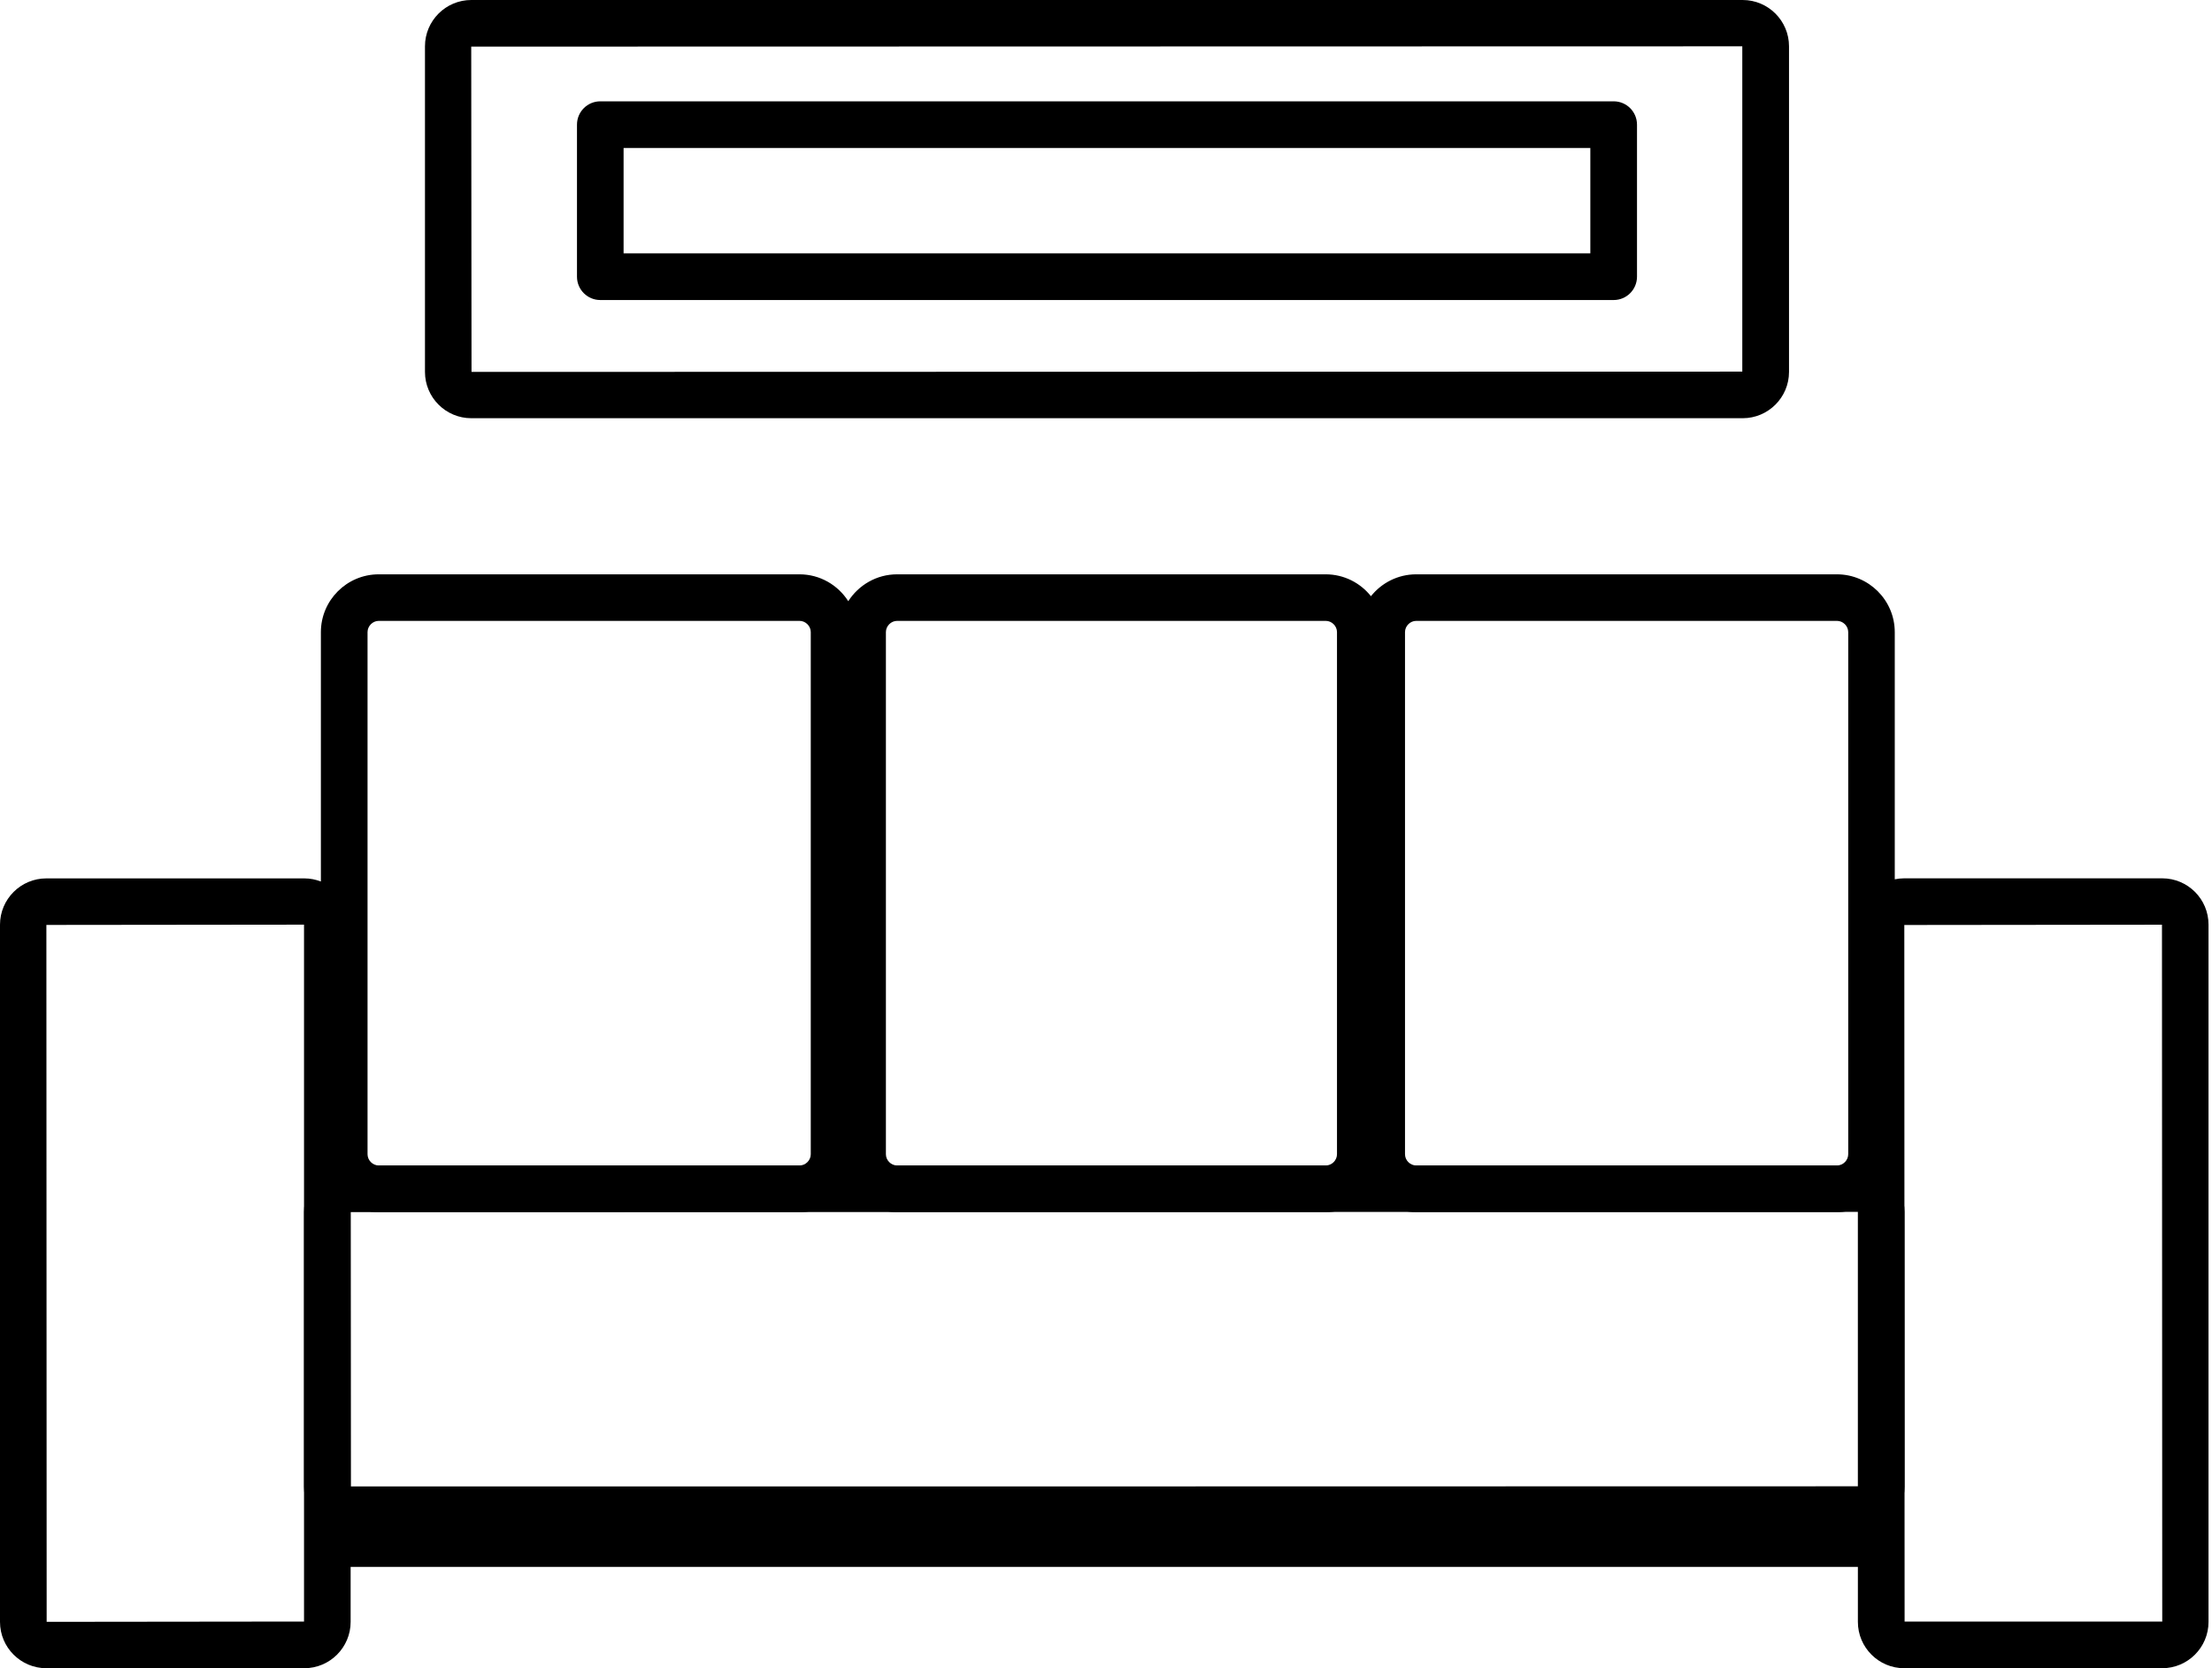 <svg width="183" height="138" viewBox="0 0 183 138" fill="none" xmlns="http://www.w3.org/2000/svg">
<path d="M153.732 126.823H28.984C26.871 126.823 25.152 125.105 25.152 122.991V100.252C25.152 98.139 26.871 96.42 28.984 96.42H153.732C155.846 96.42 157.564 98.139 157.564 100.252V122.991C157.569 125.1 155.846 126.823 153.732 126.823ZM153.708 100.248L28.989 100.271L29.013 122.987L153.708 122.963V100.248Z" fill="black"/>
<path d="M178.884 72.658H157.54C157.274 72.658 157.012 72.686 156.755 72.739V52.294C156.755 49.657 154.608 47.51 151.971 47.51H117.16C115.647 47.51 114.299 48.219 113.419 49.319C112.543 48.219 111.191 47.51 109.677 47.51H74.215C72.52 47.51 71.03 48.4 70.178 49.733C69.326 48.4 67.841 47.51 66.142 47.51H31.331C28.694 47.51 26.547 49.657 26.547 52.294V72.92C26.119 72.758 25.662 72.663 25.176 72.663H3.832C1.718 72.663 0 74.381 0 76.495V134.168C0 136.281 1.718 138 3.832 138H25.176C27.29 138 29.008 136.281 29.008 134.168V129.617H153.704V134.168C153.704 136.281 155.422 138 157.535 138H178.88C180.993 138 182.712 136.281 182.712 134.168V76.49C182.716 74.376 180.998 72.658 178.884 72.658ZM25.152 134.139L3.86 134.163L3.837 76.513L25.152 76.49V134.139ZM70.183 98.048C71.035 99.381 72.52 100.271 74.219 100.271H109.682C111.196 100.271 112.543 99.562 113.424 98.462C114.299 99.562 115.651 100.271 117.165 100.271H151.976C152.59 100.271 153.17 100.152 153.713 99.943V122.963H29.018V99.667C29.708 100.052 30.498 100.271 31.34 100.271H66.151C67.841 100.271 69.331 99.386 70.183 98.048ZM116.237 52.289C116.237 51.79 116.66 51.361 117.165 51.361H151.976C152.475 51.361 152.904 51.785 152.904 52.289V95.483C152.904 95.982 152.48 96.411 151.976 96.411H117.165C116.665 96.411 116.237 95.987 116.237 95.483V52.289ZM73.291 52.289C73.291 51.79 73.715 51.361 74.219 51.361H109.682C110.182 51.361 110.61 51.785 110.61 52.289V95.483C110.61 95.982 110.187 96.411 109.682 96.411H74.219C73.72 96.411 73.291 95.987 73.291 95.483V52.289ZM30.407 52.289C30.407 51.79 30.831 51.361 31.336 51.361H66.146C66.646 51.361 67.075 51.785 67.075 52.289V95.483C67.075 95.982 66.651 96.411 66.146 96.411H31.336C30.836 96.411 30.407 95.987 30.407 95.483V52.289ZM157.569 134.139L157.545 76.518L178.861 76.495L178.884 134.144H157.569V134.139Z" fill="black"/>
<path d="M144.174 34.596H38.99C36.877 34.596 35.158 32.878 35.158 30.765V3.832C35.158 1.718 36.877 0 38.99 0H144.174C146.287 0 148.006 1.718 148.006 3.832V30.765C148.006 32.878 146.287 34.596 144.174 34.596ZM144.145 3.832L38.985 3.856L39.009 30.765L144.141 30.741V3.832H144.145Z" fill="black"/>
<path d="M133.502 24.819H49.662C48.596 24.819 47.734 23.953 47.734 22.891V10.31C47.734 9.244 48.601 8.382 49.662 8.382H133.502C134.568 8.382 135.43 9.249 135.43 10.31V22.886C135.43 23.953 134.568 24.819 133.502 24.819ZM51.59 20.959H131.569V12.243H51.59V20.959Z" fill="black"/>
</svg>

